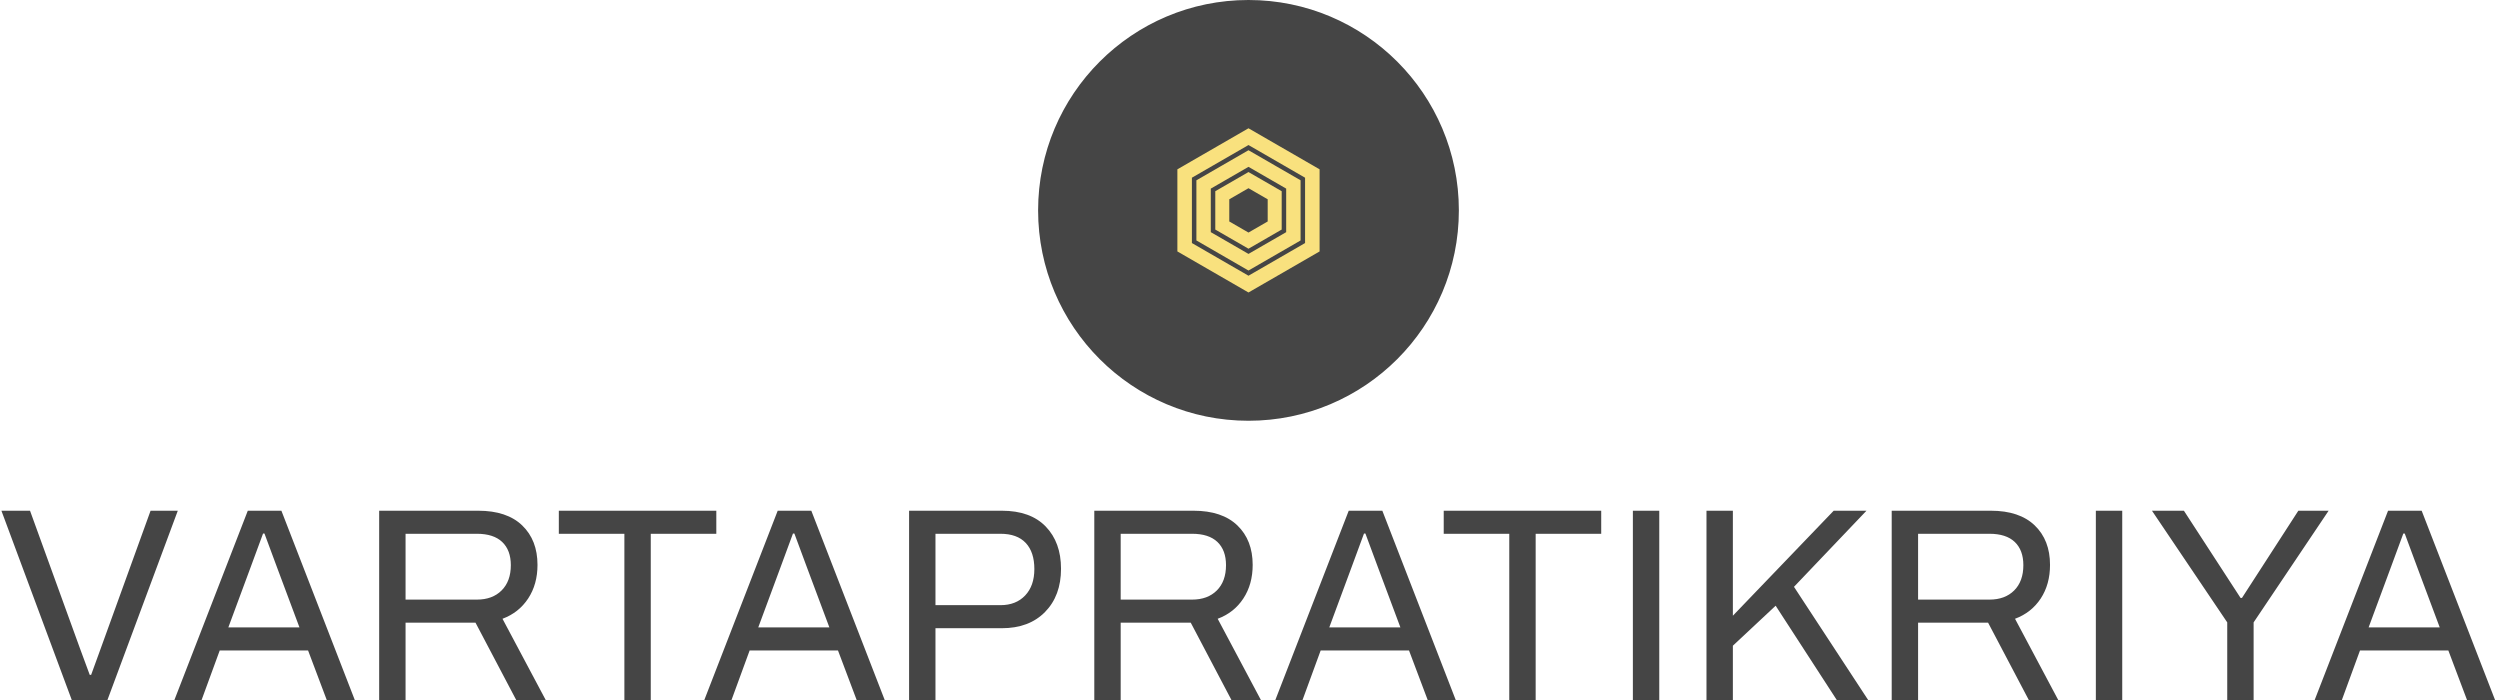 <svg xmlns="http://www.w3.org/2000/svg" version="1.1" xmlns:xlink="http://www.w3.org/1999/xlink" xmlns:svgjs="http://svgjs.dev/svgjs" width="1000" height="280" viewBox="0 0 1000 280"><g transform="matrix(1,0,0,1,-0.606,0.252)"><svg viewBox="0 0 396 111" data-background-color="#f9e17e" preserveAspectRatio="xMidYMid meet" height="280" width="1000" xmlns="http://www.w3.org/2000/svg" xmlns:xlink="http://www.w3.org/1999/xlink"><g id="tight-bounds" transform="matrix(1,0,0,1,0.24,-0.1)"><svg viewBox="0 0 395.52 111.2" height="111.2" width="395.52"><g><svg viewBox="0 0 395.52 111.2" height="111.2" width="395.52"><g transform="matrix(1,0,0,1,0,80.986)"><svg viewBox="0 0 395.52 30.215" height="30.215" width="395.52"><g id="textblocktransform"><svg viewBox="0 0 395.52 30.215" height="30.215" width="395.52" id="textblock"><g><svg viewBox="0 0 395.52 30.215" height="30.215" width="395.52"><g transform="matrix(1,0,0,1,0,0)"><svg width="395.52" viewBox="0.8 -34.3 448.97 34.3" height="30.215" data-palette-color="#454545"><path d="M13.55 0L0.8-34.3 5.95-34.3 15-9.35 16.7-4.75 16.95-4.75 18.55-9.15 27.65-34.3 32.55-34.3 19.8 0 13.55 0ZM31.85 0L45.15-34.3 51.2-34.3 64.5 0 59.45 0 56-9.15 40.1-9.15 36.75 0 31.85 0ZM41.65-13.3L54.45-13.3 50.45-24 48.15-30.2 47.9-30.2 45.65-24.1 41.65-13.3ZM68.8 0L68.8-34.3 86.64-34.3Q91.8-34.3 94.55-31.65 97.3-29 97.3-24.55L97.3-24.55Q97.3-21.05 95.62-18.5 93.94-15.95 91-14.85L91-14.85 98.9 0 93.59 0 86.14-14.15 73.55-14.15 73.55 0 68.8 0ZM73.55-18.3L86.39-18.3Q89.19-18.3 90.84-19.95 92.5-21.6 92.5-24.5L92.5-24.5Q92.5-27.2 90.94-28.68 89.39-30.15 86.39-30.15L86.39-30.15 73.55-30.15 73.55-18.3ZM112.94 0L112.94-30.15 101.14-30.15 101.14-34.3 129.49-34.3 129.49-30.15 117.69-30.15 117.69 0 112.94 0ZM127.24 0L140.54-34.3 146.59-34.3 159.89 0 154.84 0 151.39-9.15 135.49-9.15 132.14 0 127.24 0ZM137.04-13.3L149.84-13.3 145.84-24 143.54-30.2 143.29-30.2 141.04-24.1 137.04-13.3ZM164.19 0L164.19-34.3 180.89-34.3Q186.04-34.3 188.79-31.45 191.54-28.6 191.54-23.85L191.54-23.85Q191.54-19 188.66-16.07 185.79-13.15 180.89-13.15L180.89-13.15 168.94-13.15 168.94 0 164.19 0ZM168.94-17.3L180.64-17.3Q183.44-17.3 185.09-19.05 186.74-20.8 186.74-23.8L186.74-23.8Q186.74-26.85 185.19-28.5 183.64-30.15 180.64-30.15L180.64-30.15 168.94-30.15 168.94-17.3ZM197.53 0L197.53-34.3 215.39-34.3Q220.54-34.3 223.29-31.65 226.04-29 226.04-24.55L226.04-24.55Q226.04-21.05 224.36-18.5 222.69-15.95 219.74-14.85L219.74-14.85 227.64 0 222.34 0 214.89-14.15 202.28-14.15 202.28 0 197.53 0ZM202.28-18.3L215.14-18.3Q217.94-18.3 219.59-19.95 221.24-21.6 221.24-24.5L221.24-24.5Q221.24-27.2 219.69-28.68 218.14-30.15 215.14-30.15L215.14-30.15 202.28-30.15 202.28-18.3ZM230.03 0L243.33-34.3 249.38-34.3 262.68 0 257.63 0 254.18-9.15 238.28-9.15 234.93 0 230.03 0ZM239.83-13.3L252.63-13.3 248.63-24 246.33-30.2 246.08-30.2 243.83-24.1 239.83-13.3ZM272.23 0L272.23-30.15 260.43-30.15 260.43-34.3 288.78-34.3 288.78-30.15 276.98-30.15 276.98 0 272.23 0ZM294.48 0L294.48-34.3 299.23-34.3 299.23 0 294.48 0ZM307.73 0L307.73-34.3 312.48-34.3 312.48-15.4 330.63-34.3 336.53-34.3 323.48-20.6 336.98 0 331.33 0 320.18-17.2 312.48-10 312.48 0 307.73 0ZM341.07 0L341.07-34.3 358.92-34.3Q364.07-34.3 366.82-31.65 369.57-29 369.57-24.55L369.57-24.55Q369.57-21.05 367.9-18.5 366.22-15.95 363.27-14.85L363.27-14.85 371.17 0 365.87 0 358.42-14.15 345.82-14.15 345.82 0 341.07 0ZM345.82-18.3L358.67-18.3Q361.47-18.3 363.12-19.95 364.77-21.6 364.77-24.5L364.77-24.5Q364.77-27.2 363.22-28.68 361.67-30.15 358.67-30.15L358.67-30.15 345.82-30.15 345.82-18.3ZM377.82 0L377.82-34.3 382.57-34.3 382.57 0 377.82 0ZM401.47 0L401.47-14.2 387.92-34.3 393.67-34.3 403.87-18.6 404.12-18.6 414.27-34.3 419.72-34.3 406.22-14.2 406.22 0 401.47 0ZM417.12 0L430.42-34.3 436.47-34.3 449.77 0 444.72 0 441.27-9.15 425.37-9.15 422.02 0 417.12 0ZM426.92-13.3L439.72-13.3 435.72-24 433.42-30.2 433.17-30.2 430.92-24.1 426.92-13.3Z" opacity="1" transform="matrix(1,0,0,1,0,0)" fill="#454545" class="wordmark-text-0" data-fill-palette-color="primary" id="text-0"></path></svg></g></svg></g></svg></g></svg></g><g transform="matrix(1,0,0,1,164.4,0)"><svg viewBox="0 0 66.72 66.72" height="66.72" width="66.72"><g><svg></svg></g><g id="icon-0"><svg viewBox="0 0 66.72 66.72" height="66.72" width="66.72"><g><path d="M0 33.36c0-18.424 14.936-33.36 33.36-33.36 18.424 0 33.36 14.936 33.36 33.36 0 18.424-14.936 33.36-33.36 33.36-18.424 0-33.36-14.936-33.36-33.36zM33.36 63.995c16.919 0 30.635-13.716 30.635-30.635 0-16.919-13.716-30.635-30.635-30.635-16.919 0-30.635 13.716-30.635 30.635 0 16.919 13.716 30.635 30.635 30.635z" data-fill-palette-color="accent" fill="#454545" stroke="transparent"></path><ellipse rx="33.026" ry="33.026" cx="33.36" cy="33.36" fill="#454545" stroke="transparent" stroke-width="0" fill-opacity="1" data-fill-palette-color="accent"></ellipse></g><g transform="matrix(1,0,0,1,22.084,20.34)"><svg viewBox="0 0 22.552 26.041" height="26.041" width="22.552"><g><svg xmlns="http://www.w3.org/2000/svg" xmlns:xlink="http://www.w3.org/1999/xlink" version="1.1" x="0" y="0" viewBox="9.547 3.29 80.906 93.42" enable-background="new 0 0 100 100" xml:space="preserve" height="26.041" width="22.552" class="icon-s-0" data-fill-palette-color="quaternary" id="s-0"><g fill="#f9e17e" data-fill-palette-color="quaternary"><path d="M31.112 39.094v21.812L49.999 71.81l18.89-10.903V39.094l-18.89-10.905L31.112 39.094zM60.925 56.308l-10.926 6.307-10.924-6.307V43.692l10.924-6.308 10.926 6.308V56.308z" fill="#f9e17e" data-fill-palette-color="quaternary"></path><path d="M49.999 3.29L9.547 26.646v46.709L49.999 96.71l40.454-23.355V26.646L49.999 3.29zM82.19 68.584L49.999 87.169 17.811 68.584v-37.17l32.188-18.585L82.19 31.414V68.584z" fill="#f9e17e" data-fill-palette-color="quaternary"></path><path d="M20.368 32.89v34.218l29.631 17.108 29.634-17.108V32.89L49.999 15.782 20.368 32.89zM71.446 62.383l-21.447 12.38-21.444-12.38V37.618l21.444-12.382 21.447 12.382V62.383z" fill="#f9e17e" data-fill-palette-color="quaternary"></path></g></svg></g></svg></g></svg></g></svg></g><g></g></svg></g><defs></defs></svg><rect width="395.52" height="111.2" fill="none" stroke="none" visibility="hidden"></rect></g></svg></g></svg>